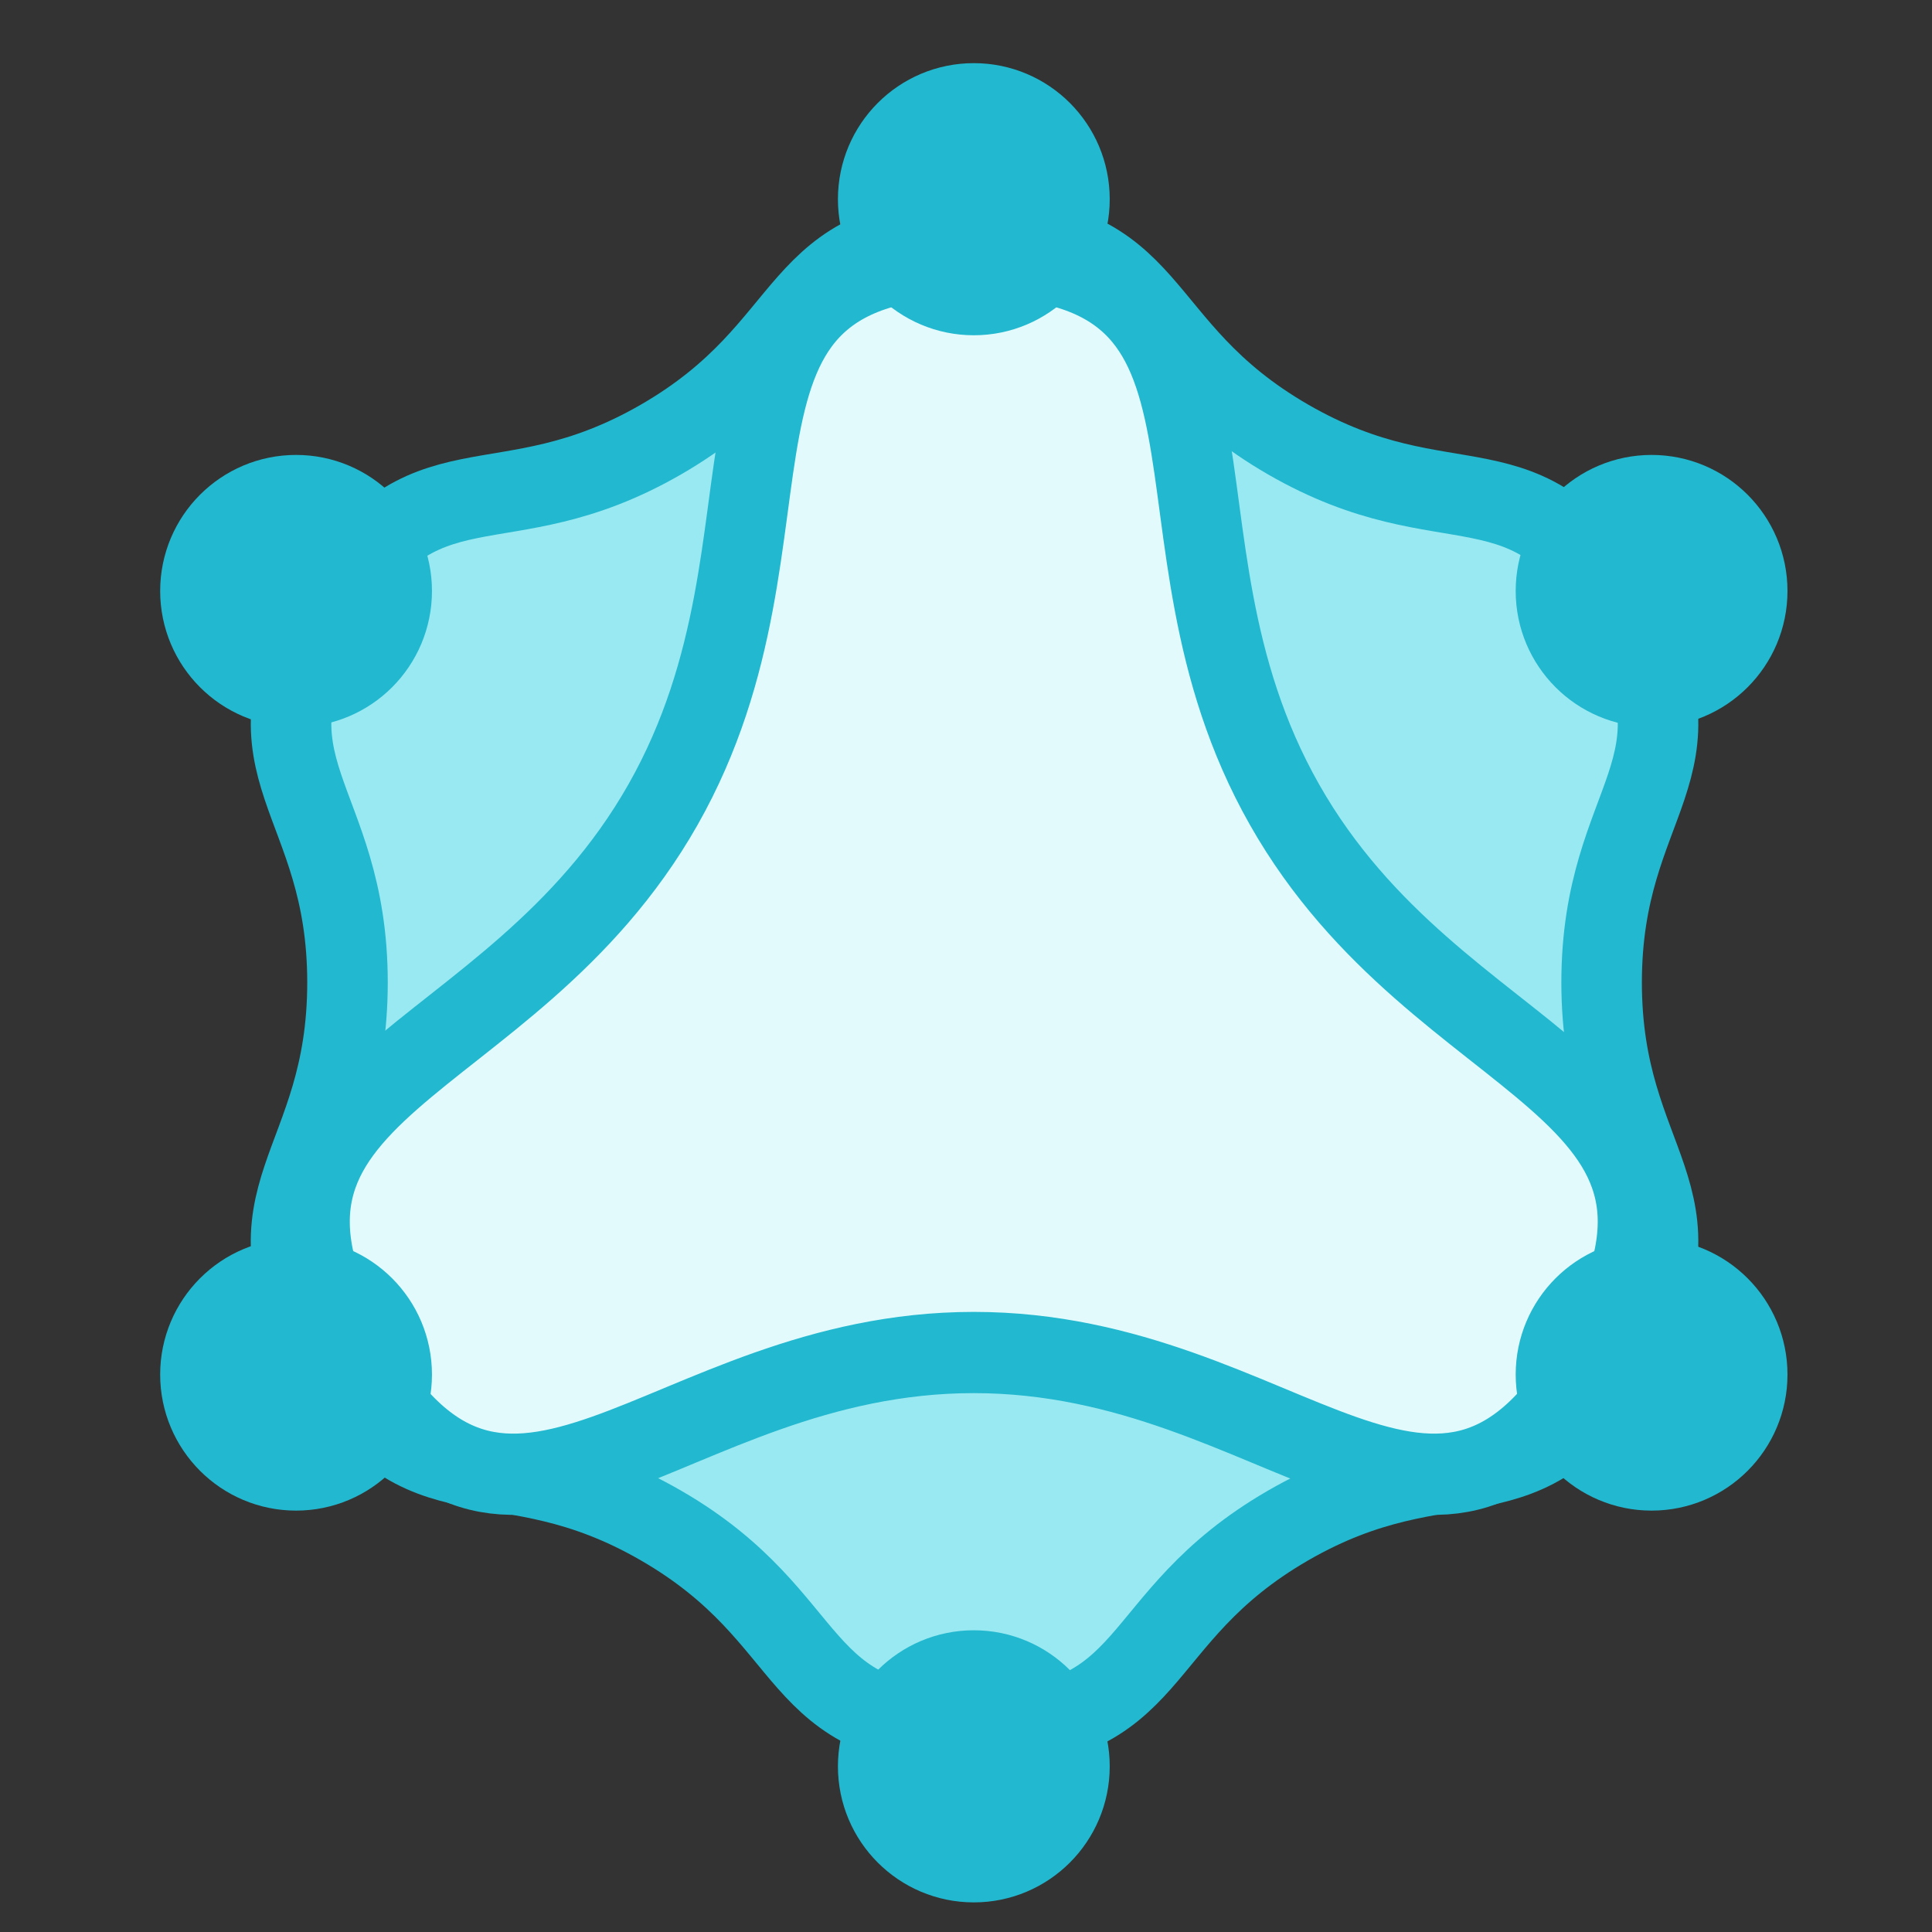 <?xml version="1.0" encoding="UTF-8" standalone="no"?>
<svg
   xmlns:dc="http://purl.org/dc/elements/1.1/"
   xmlns:cc="http://creativecommons.org/ns#"
   xmlns:rdf="http://www.w3.org/1999/02/22-rdf-syntax-ns#"
   xmlns:svg="http://www.w3.org/2000/svg"
   xmlns="http://www.w3.org/2000/svg"
   xmlns:sodipodi="http://sodipodi.sourceforge.net/DTD/sodipodi-0.dtd"
   xmlns:inkscape="http://www.inkscape.org/namespaces/inkscape"
   version="1.1"
   width="24"
   height="24"
   viewBox="0 0 24 24"
   id="svg4"
   sodipodi:docname="logo-inkscape.svg"
   inkscape:version="0.92.4 5da689c313, 2019-01-14">
  <rect x="0" y="0" width="24" height="24" fill="#333333" stroke="none"/>
  <defs
     id="defs8" />
  <sodipodi:namedview
     pagecolor="#ffffff"
     bordercolor="#666666"
     borderopacity="1"
     objecttolerance="10"
     gridtolerance="10"
     guidetolerance="10"
     inkscape:pageopacity="0"
     inkscape:pageshadow="2"
     inkscape:window-width="1259"
     inkscape:window-height="1044"
     id="namedview6"
     showgrid="false"
     inkscape:snap-object-midpoints="true"
     inkscape:zoom="9.8333333"
     inkscape:cx="6.3717909"
     inkscape:cy="15.213837"
     inkscape:window-x="661"
     inkscape:window-y="30"
     inkscape:window-maximized="0"
     inkscape:current-layer="svg4" />
  <path
     sodipodi:type="star"
     style="opacity:1;vector-effect:none;fill:#99e9f2;fill-opacity:1;fill-rule:nonzero;stroke:#22b8cf;stroke-width:1.071;stroke-linecap:round;stroke-linejoin:round;stroke-miterlimit:4;stroke-dasharray:none;stroke-dashoffset:0;stroke-opacity:1;paint-order:normal"
     id="path819"
     sodipodi:sides="6"
     sodipodi:cx="15.661017"
     sodipodi:cy="-11.694916"
     sodipodi:r1="9.9276323"
     sodipodi:r2="8.3392115"
     sodipodi:arg1="1.5707963"
     sodipodi:arg2="2.0943951"
     inkscape:flatsided="false"
     inkscape:rounded="0.5"
     inkscape:randomized="0"
     d="m 15.661,-1.767 c -2.485,0 -2.017,-1.463 -4.17,-2.706 C 9.339,-5.716 8.306,-4.579 7.063,-6.731 5.821,-8.883 7.322,-9.21 7.322,-11.695 c -10e-8,-2.485 -1.501,-2.812 -0.258,-4.964 1.243,-2.152 2.276,-1.016 4.428,-2.258 2.152,-1.243 1.684,-2.706 4.17,-2.706 2.485,0 2.017,1.463 4.17,2.706 2.152,1.243 3.185,0.106 4.428,2.258 1.243,2.152 -0.258,2.479 -0.258,4.964 0,2.485 1.501,2.812 0.258,4.964 -1.243,2.152 -2.276,1.016 -4.428,2.258 -2.152,1.243 -1.684,2.706 -4.17,2.706 z"
     transform="matrix(0.934,0,0,0.934,-2.522,23.128)" />
  <path
     sodipodi:type="star"
     style="opacity:1;vector-effect:none;fill:#e3fafc;fill-opacity:1;fill-rule:nonzero;stroke:#22b8cf;stroke-width:1.104;stroke-linecap:round;stroke-linejoin:round;stroke-miterlimit:4;stroke-dasharray:none;stroke-dashoffset:0;stroke-opacity:1;paint-order:normal"
     id="path819-5-6"
     sodipodi:sides="3"
     sodipodi:cx="15.661017"
     sodipodi:cy="-11.694916"
     sodipodi:r1="9.9276323"
     sodipodi:r2="4.9638162"
     sodipodi:arg1="1.5707963"
     sodipodi:arg2="2.6179939"
     inkscape:flatsided="false"
     inkscape:rounded="0.5"
     inkscape:randomized="0"
     d="m 15.661,-1.767 c -4.299,-1e-7 -2.149,-3.723 -4.299,-7.446 C 9.213,-12.936 4.914,-12.936 7.063,-16.659 c 2.149,-3.723 4.299,0 8.598,0 4.299,0 6.448,-3.723 8.598,0 2.149,3.723 -2.149,3.723 -4.299,7.446 -2.149,3.723 0,7.446 -4.299,7.446 z"
     transform="matrix(-0.898,0,0,-0.914,26.16,1.575)" />
  <g
     id="g960"
     transform="matrix(0.846,0,0,0.847,-1.152,22.114)"
     style="fill:#22b8cf;fill-opacity:1;stroke:#22b8cf;stroke-width:1.653;stroke-miterlimit:4;stroke-dasharray:none;stroke-opacity:1">
    <circle
       r="1.169"
       cy="-23.187"
       cx="15.661"
       id="path825"
       style="opacity:1;vector-effect:none;fill:#22b8cf;fill-opacity:1;fill-rule:nonzero;stroke:#22b8cf;stroke-width:1.653;stroke-linecap:round;stroke-linejoin:round;stroke-miterlimit:4;stroke-dasharray:none;stroke-dashoffset:0;stroke-opacity:1;paint-order:stroke markers fill" />
    <circle
       r="1.169"
       cy="-17.441"
       cx="25.613"
       id="path825-3"
       style="opacity:1;vector-effect:none;fill:#22b8cf;fill-opacity:1;fill-rule:nonzero;stroke:#22b8cf;stroke-width:1.653;stroke-linecap:round;stroke-linejoin:round;stroke-miterlimit:4;stroke-dasharray:none;stroke-dashoffset:0;stroke-opacity:1;paint-order:stroke markers fill" />
    <circle
       r="1.169"
       cy="-5.949"
       cx="25.613"
       id="path825-3-6"
       style="opacity:1;vector-effect:none;fill:#22b8cf;fill-opacity:1;fill-rule:nonzero;stroke:#22b8cf;stroke-width:1.653;stroke-linecap:round;stroke-linejoin:round;stroke-miterlimit:4;stroke-dasharray:none;stroke-dashoffset:0;stroke-opacity:1;paint-order:stroke markers fill" />
    <circle
       r="1.169"
       cy="-0.203"
       cx="15.661"
       id="path825-3-6-7"
       style="opacity:1;vector-effect:none;fill:#22b8cf;fill-opacity:1;fill-rule:nonzero;stroke:#22b8cf;stroke-width:1.653;stroke-linecap:round;stroke-linejoin:round;stroke-miterlimit:4;stroke-dasharray:none;stroke-dashoffset:0;stroke-opacity:1;paint-order:stroke markers fill" />
    <circle
       r="1.169"
       cy="-5.949"
       cx="5.709"
       id="path825-3-6-7-5"
       style="opacity:1;vector-effect:none;fill:#22b8cf;fill-opacity:1;fill-rule:nonzero;stroke:#22b8cf;stroke-width:1.653;stroke-linecap:round;stroke-linejoin:round;stroke-miterlimit:4;stroke-dasharray:none;stroke-dashoffset:0;stroke-opacity:1;paint-order:stroke markers fill" />
    <circle
       r="1.169"
       cy="-17.441"
       cx="5.709"
       id="path825-3-6-7-5-3"
       style="opacity:1;vector-effect:none;fill:#22b8cf;fill-opacity:1;fill-rule:nonzero;stroke:#22b8cf;stroke-width:1.653;stroke-linecap:round;stroke-linejoin:round;stroke-miterlimit:4;stroke-dasharray:none;stroke-dashoffset:0;stroke-opacity:1;paint-order:stroke markers fill" />
  </g>
</svg>
